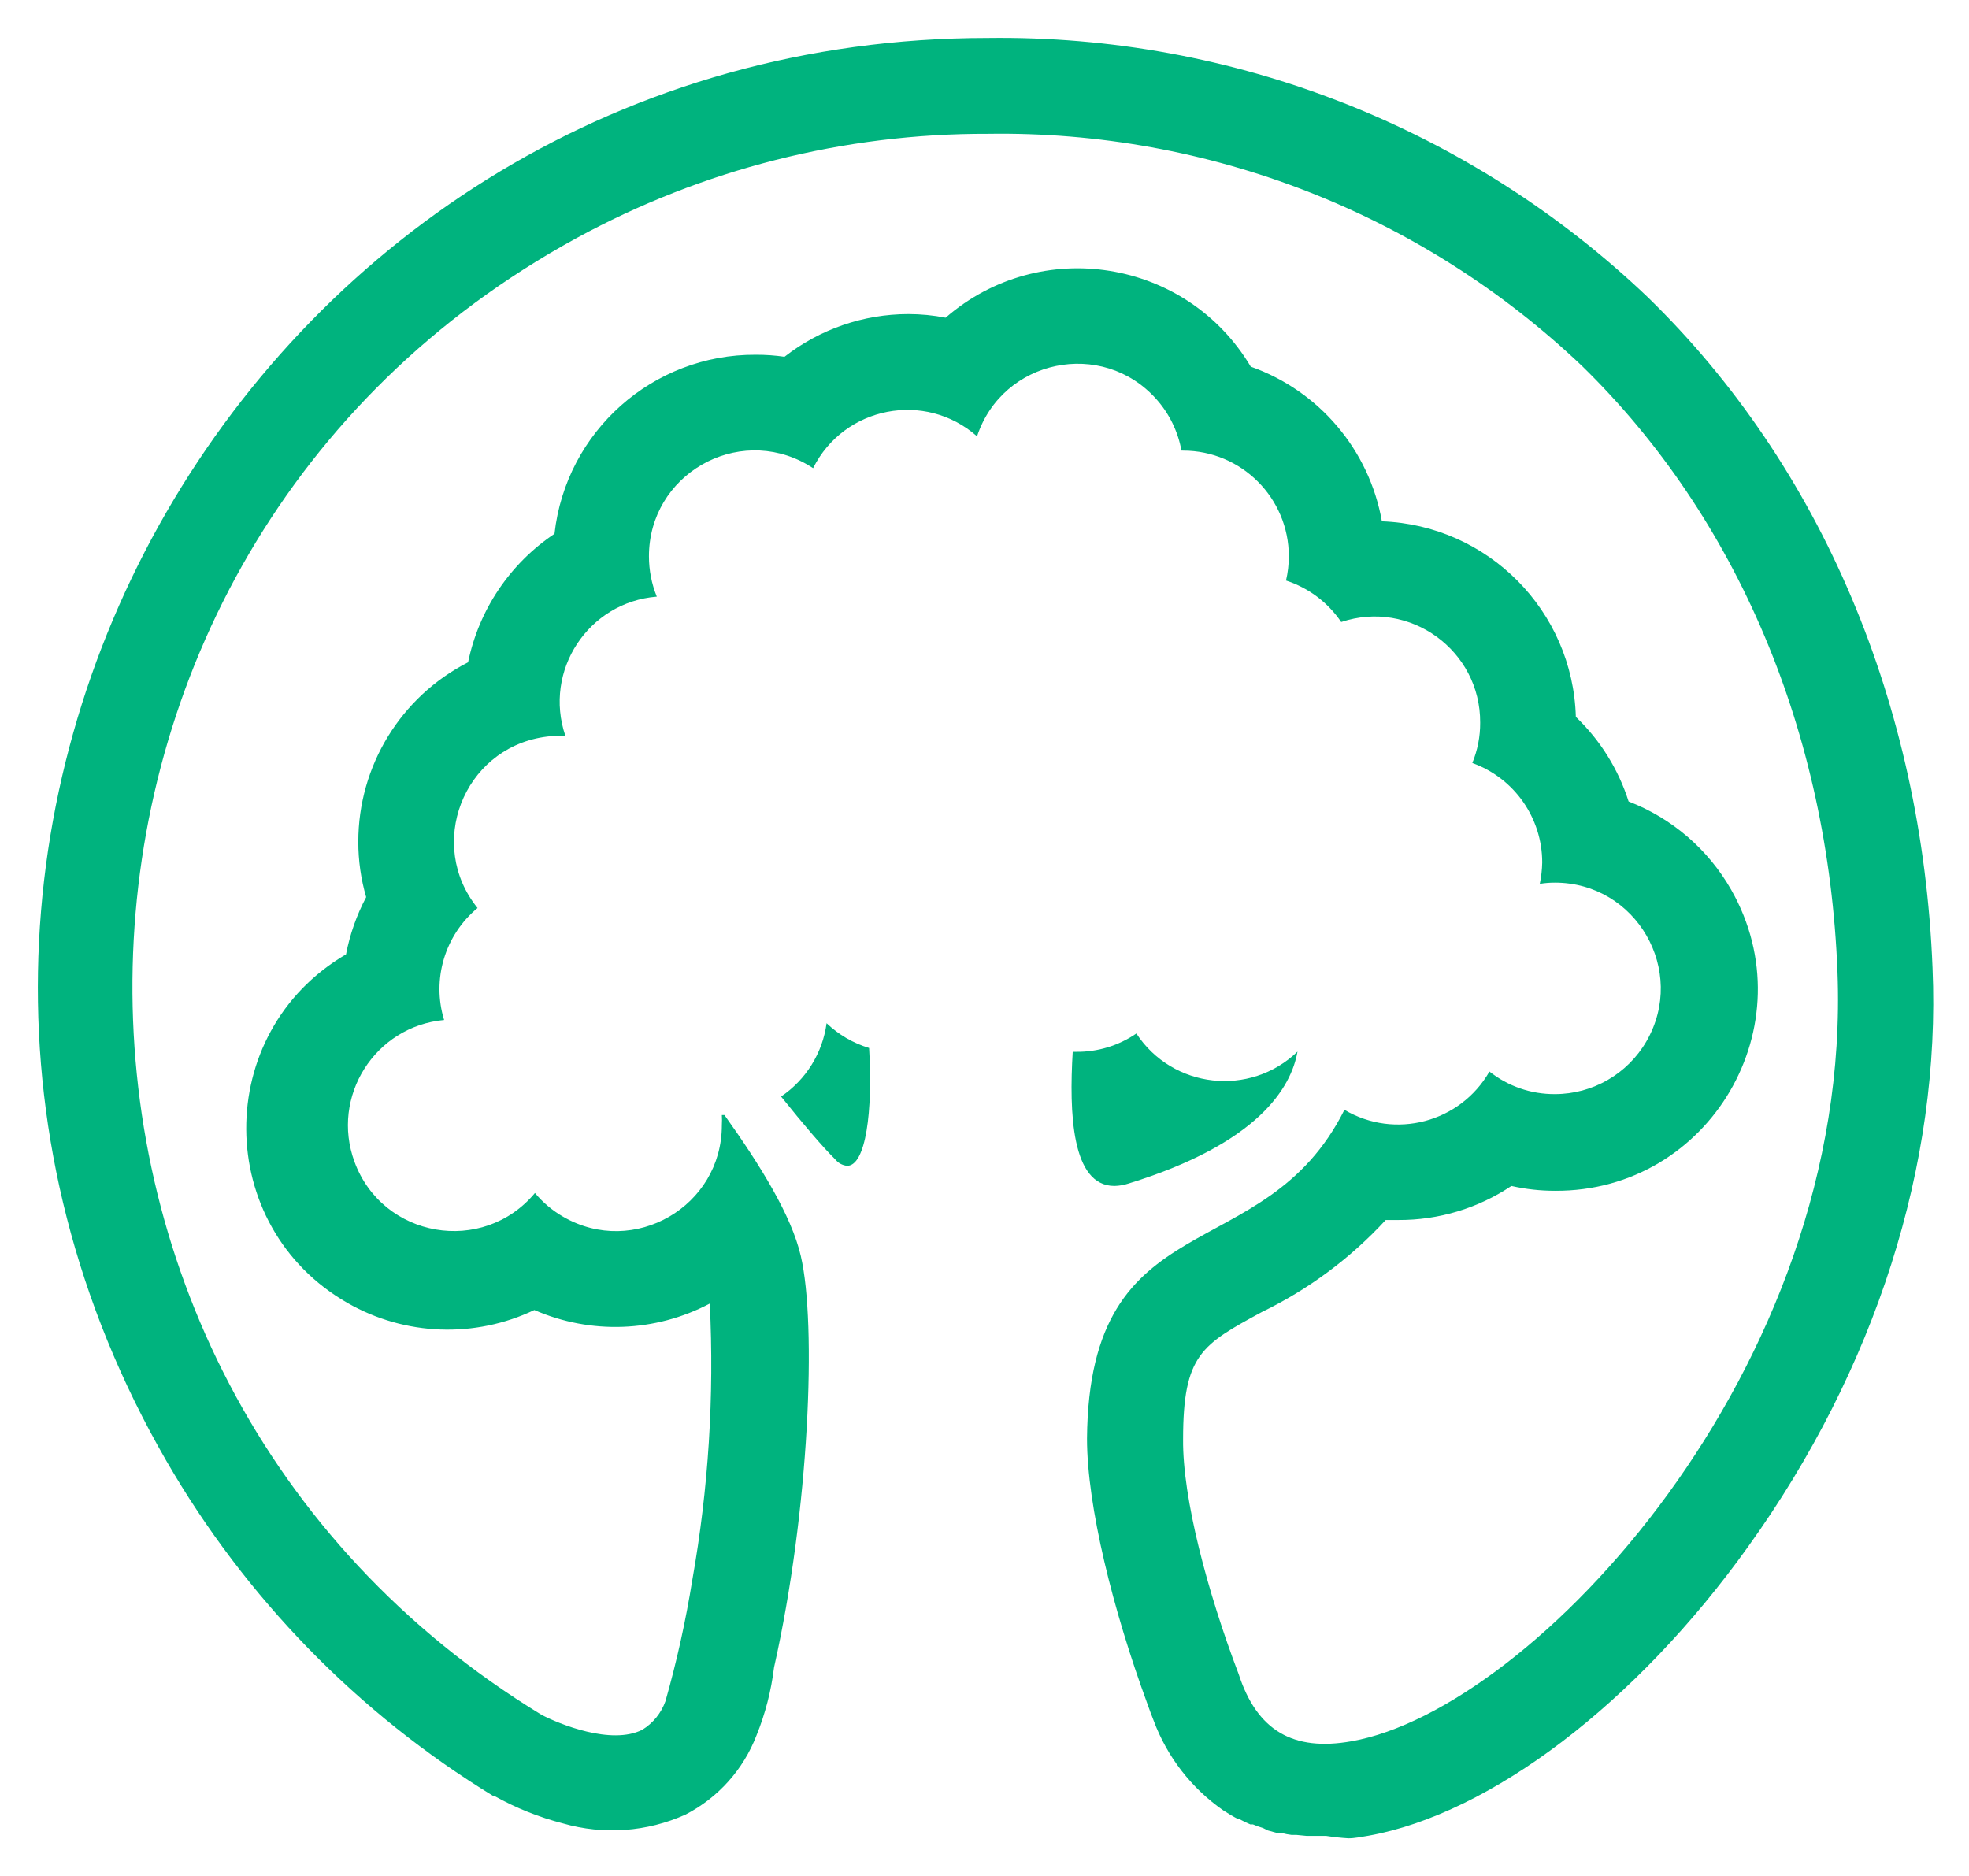 <svg xmlns="http://www.w3.org/2000/svg" role="img" viewBox="-1.88 -1.88 97.76 93.14"><title>Hyperledger Avalon logo</title><defs><style>.cls-2{fill:#00b37e}</style></defs><path d="M39.16 48.924c-.2 1.48-1.022 2.804-2.26 3.64 1.1 1.37 2.07 2.51 2.68 3.11.146.187.363.307.6.33.93 0 1.28-2.72 1.09-5.85-.79-.239-1.513-.66-2.11-1.23zm14.29 8.08c.238-.005.474-.045.7-.12 6.48-2 8.08-4.79 8.39-6.55-2.36 2.271-6.204 1.839-8-.9-.882.606-1.93.924-3 .91h-.16c-.18 3.02-.06 6.66 2.07 6.66z" class="cls-2"/><path d="M94.07 46.184c-.52-13.09-5.53-24.92-14.12-33.29C71.131 4.473 59.362-.154 47.17.004c-36.258 0-58.919 39.25-40.79 70.65 3.935 6.815 9.515 12.536 16.23 16.64h.06c1.07.598 2.213 1.055 3.4 1.36 2.018.581 4.177.425 6.09-.44 1.615-.835 2.868-2.233 3.52-3.93.438-1.08.73-2.213.87-3.37 1.76-7.83 2.12-17.06 1.33-20.43-.46-2-2-4.49-3.79-7h-.13c.01.167.01.333 0 .5.004 4.041-4.368 6.572-7.87 4.554-.536-.308-1.014-.709-1.41-1.184-2.588 3.104-7.566 2.243-8.96-1.55-1.191-3.239 1.014-6.726 4.45-7.04-.62-2.019.035-4.212 1.66-5.56-2.54-3.143-.725-7.858 3.267-8.486.269-.042.541-.064.813-.064h.28c-1.099-3.232 1.137-6.636 4.54-6.91-.258-.635-.39-1.314-.39-2-.003-4.041 4.37-6.57 7.872-4.552.094.054.187.112.278.172 1.536-3.072 5.566-3.854 8.14-1.58 1.269-3.837 6.216-4.862 8.904-1.844.642.72 1.073 1.604 1.246 2.554h.08c2.899 0 5.25 2.351 5.25 5.25-.001.404-.048.807-.14 1.2 1.117.363 2.081 1.088 2.74 2.06 3.406-1.138 6.921 1.41 6.9 5 .004.686-.129 1.366-.39 2 2.082.75 3.47 2.726 3.47 4.94-.007.356-.048.711-.12 1.06.248-.041.499-.061.75-.06 4.041 0 6.567 4.375 4.547 7.875-.938 1.624-2.671 2.625-4.547 2.625-1.179.007-2.326-.388-3.25-1.12-1.451 2.53-4.69 3.385-7.2 1.9-4 8-12.68 4.41-12.78 16.32 0 3.36 1.29 8.53 3 13.18.1.28.2.56.31.83.671 1.8 1.874 3.352 3.45 4.45.242.16.492.307.75.44h.06c.18.1.36.18.54.26h.13c.163.07.33.131.5.18l.24.12.47.13h.23c.154.041.311.071.47.09h.24l.51.05h.97c.368.057.738.098 1.11.12.31 0 .63-.07 1-.13 6.06-1.09 13.29-6.58 18.85-14.36 6.31-8.79 9.57-18.99 9.15-28.72zm-28.84 38.39c-2.91.52-4.7-.53-5.61-3.33-1.55-4.07-2.79-8.74-2.76-11.66 0-4.21.93-4.7 3.91-6.32 2.319-1.123 4.405-2.674 6.15-4.57h.62c2 .011 3.958-.577 5.62-1.69.709.16 1.433.24 2.16.24 7.698.048 12.56-8.256 8.753-14.946-1.141-2.005-2.941-3.554-5.093-4.384-.508-1.597-1.408-3.042-2.62-4.2-.149-5.269-4.363-9.517-9.63-9.71-.629-3.545-3.116-6.479-6.51-7.68-3.19-5.354-10.446-6.518-15.15-2.43-.613-.12-1.236-.18-1.86-.18-2.226.004-4.386.75-6.14 2.12-.47-.068-.945-.102-1.42-.1-5.117-.032-9.432 3.805-10 8.89-2.212 1.481-3.753 3.773-4.29 6.38-3.347 1.71-5.452 5.152-5.45 8.91-.002.931.13 1.857.39 2.75-.473.892-.81 1.849-1 2.84-6.646 3.884-6.596 13.506.091 17.32 2.844 1.623 6.303 1.75 9.259.34 2.801 1.223 6.006 1.106 8.71-.32.227 4.598-.065 9.207-.87 13.74-.325 2.024-.769 4.028-1.33 6-.21.591-.615 1.092-1.15 1.42-1.54.78-4.14-.29-5-.74C-2.826 66.309-1.869 25.578 26.732 9.949c6.267-3.424 13.297-5.208 20.438-5.185 10.964-.167 21.555 3.973 29.5 11.53 7.71 7.52 12.22 18.21 12.68 30.08.77 19.78-15.18 36.63-24.12 38.2z" class="cls-2"/></svg>